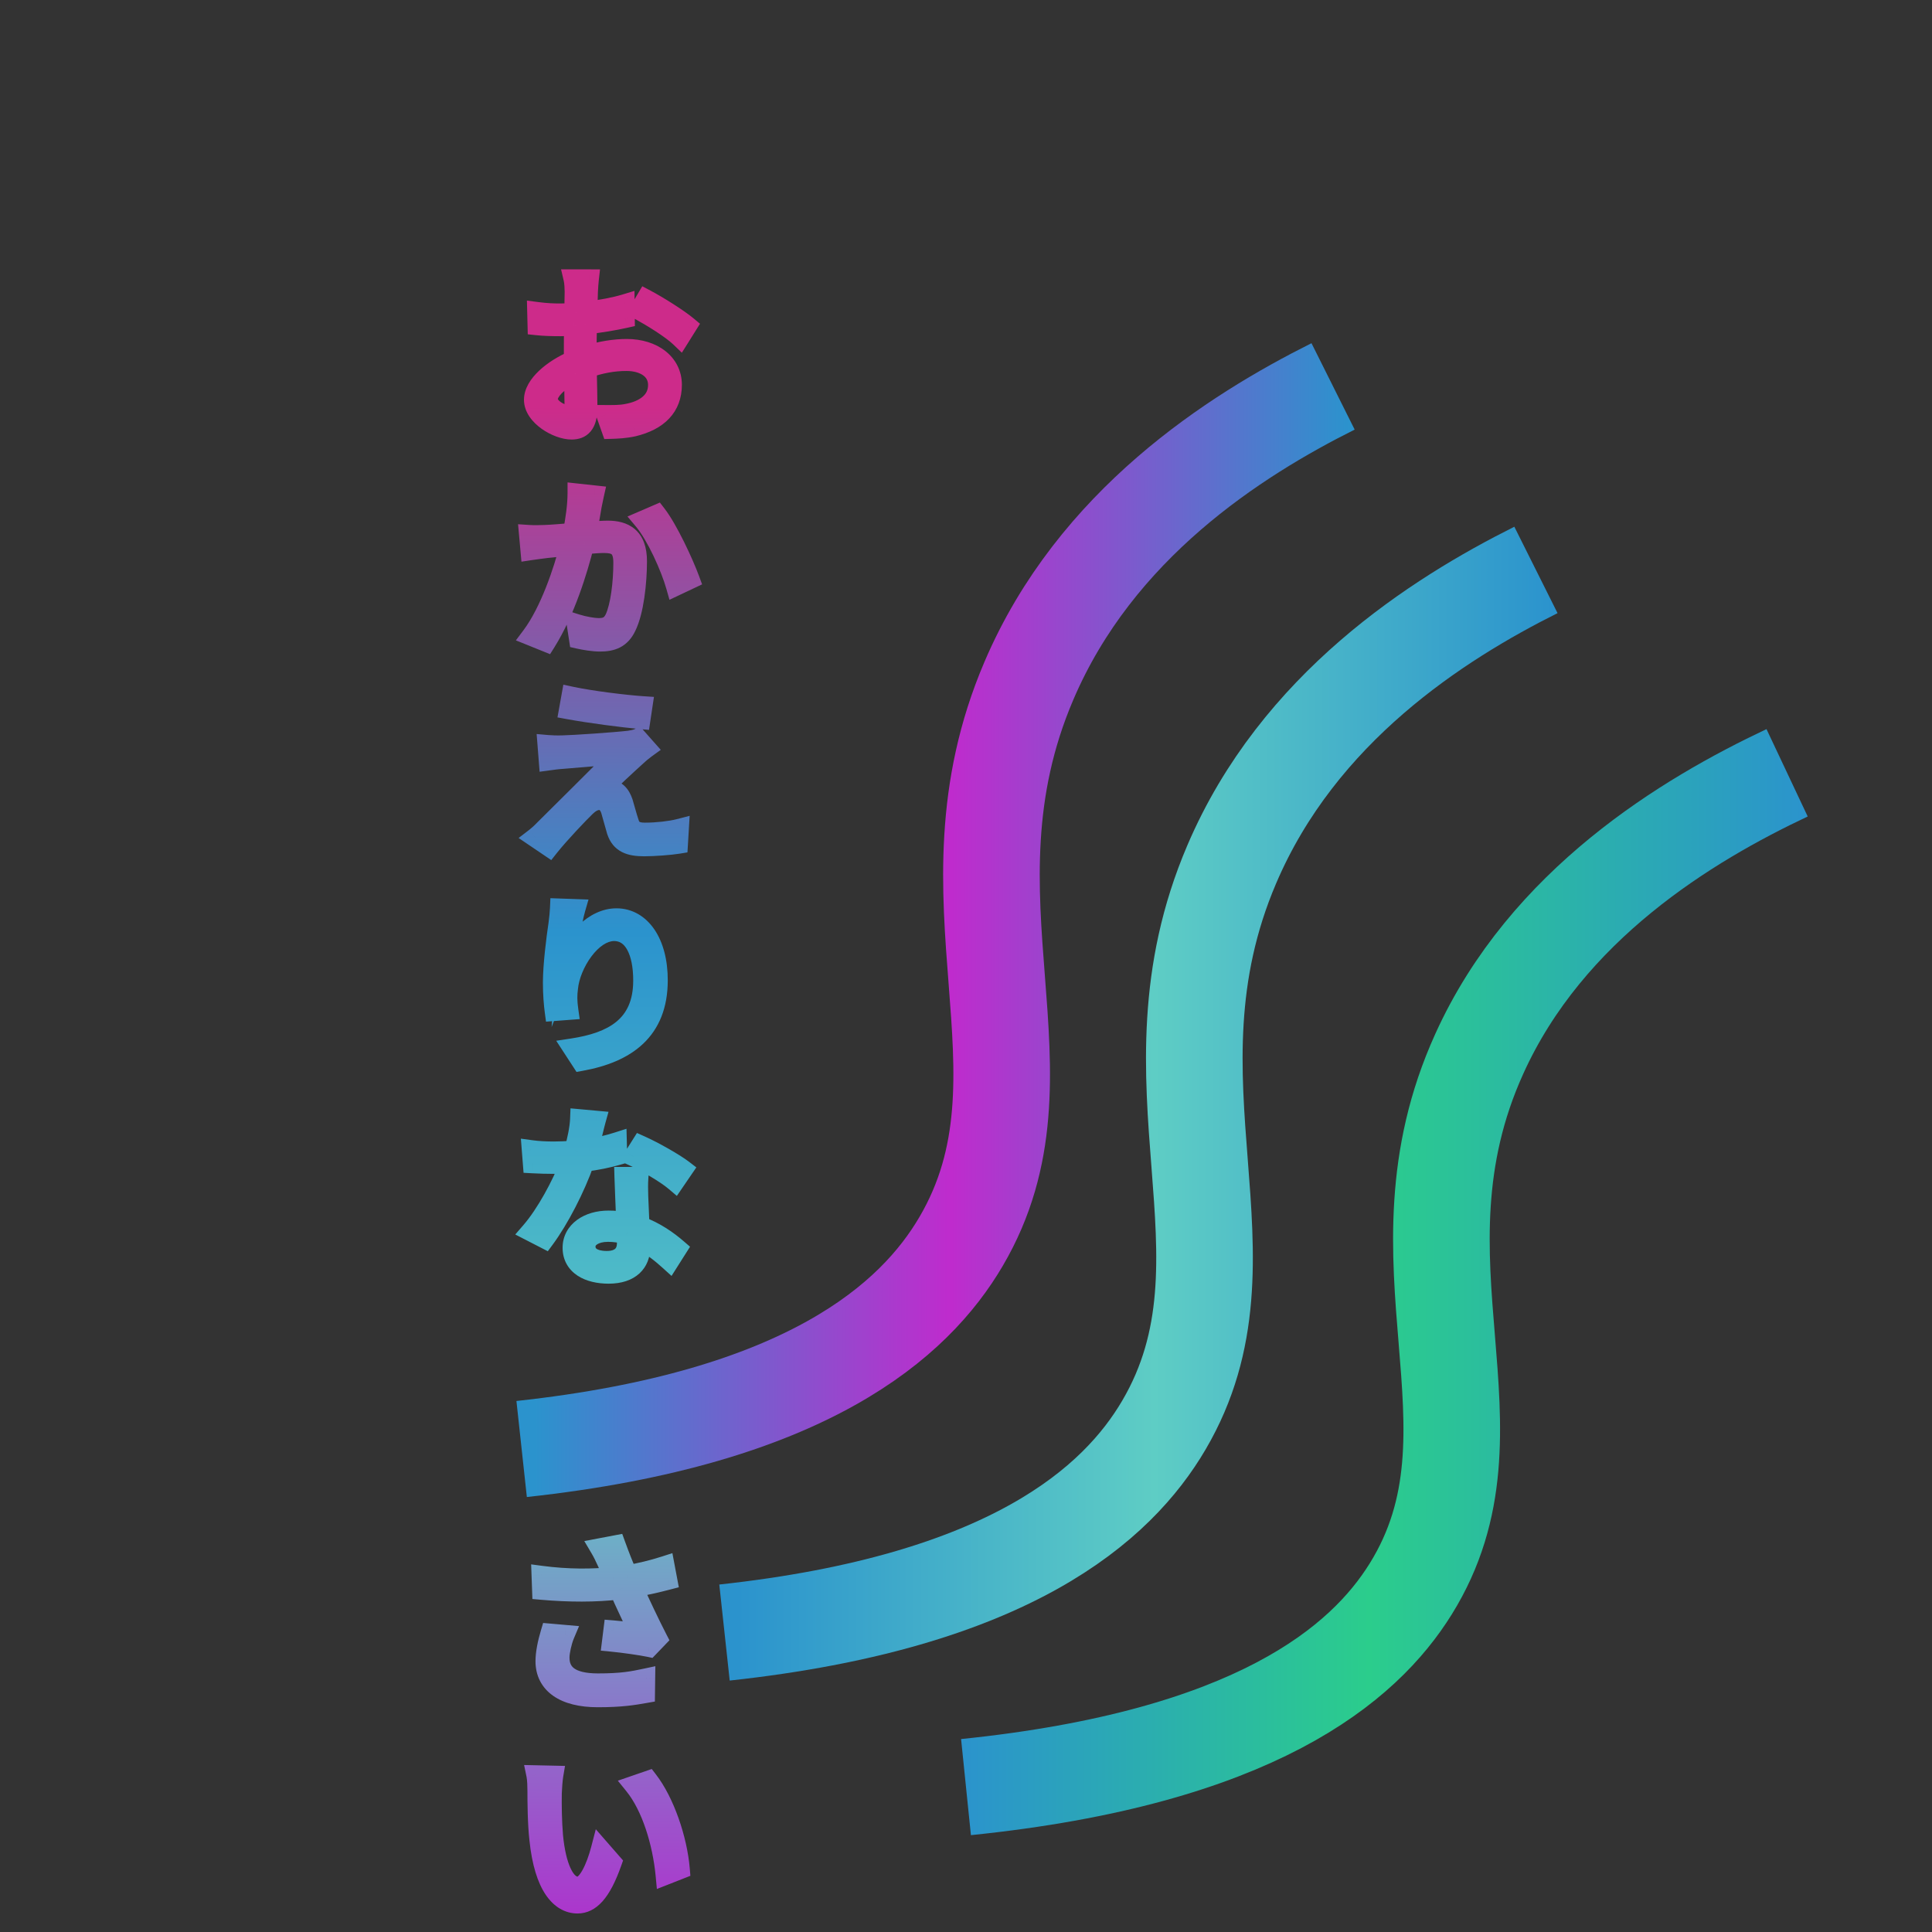 <svg width="200" height="200" viewBox="0 0 200 200" fill="none" xmlns="http://www.w3.org/2000/svg">
<rect x="0" y="0" width="200" height="200" fill="#333333" stroke="none"/>
<g clip-path="url(#clip0)">
<path d="M138 40C127.8 45.1 113.4 54.3 106.5 70.5C96.8 93.2 109.7 111.1 99.5 128.5C94.7 136.7 83.5 146.8 54 150" stroke="url(#paint0_linear)" stroke-width="10" stroke-miterlimit="10"/>
<path d="M159 59C148.8 64.1 134.4 73.3 127.5 89.5C117.8 112.2 130.7 130.1 120.5 147.5C115.7 155.7 104.5 165.8 75 169" stroke="url(#paint1_linear)" stroke-width="10" stroke-miterlimit="10"/>
<path d="M185 80C174.679 84.868 160.107 93.65 153.125 109.114C143.31 130.782 156.363 147.868 146.042 164.477C141.185 172.305 129.851 181.945 100 185" stroke="url(#paint2_linear)" stroke-width="10" stroke-miterlimit="10"/>
<path d="M58.774 42.924C58.033 42.923 56.742 42.18 56.743 41.325C56.744 40.47 57.866 39.408 59.387 38.687C59.404 40.056 59.441 41.328 59.44 42.013C59.439 42.602 59.211 42.924 58.774 42.924ZM60.758 36.143C60.759 35.383 60.779 34.49 60.799 33.597C62.167 33.447 63.611 33.202 64.714 32.956L64.697 31.455C63.632 31.776 62.207 32.041 60.839 32.21C60.859 31.374 60.878 30.633 60.898 30.177C60.917 29.74 60.956 29.227 60.995 28.885L59.342 28.883C59.417 29.206 59.454 29.834 59.454 30.213C59.453 30.555 59.434 31.372 59.413 32.361C58.9 32.398 58.406 32.416 57.969 32.416C57.285 32.415 56.601 32.395 55.575 32.261L55.612 33.705C56.334 33.782 57.151 33.802 58.006 33.803C58.405 33.803 58.88 33.785 59.393 33.747C59.373 34.583 59.372 35.457 59.371 36.217L59.369 37.281C57.202 38.21 55.243 39.842 55.242 41.38C55.239 43.072 57.689 44.499 59.171 44.501C60.178 44.502 60.843 43.952 60.846 42.204C60.846 41.387 60.81 39.734 60.774 38.138C62.124 37.665 63.454 37.4 64.86 37.402C66.646 37.404 68.089 38.261 68.087 39.857C68.085 41.605 66.583 42.496 64.93 42.798C64.208 42.949 63.429 42.929 62.726 42.928L63.256 44.43C63.902 44.412 64.738 44.375 65.574 44.186C68.159 43.562 69.586 42.12 69.588 39.84C69.591 37.598 67.617 36.094 64.881 36.091C63.646 36.09 62.183 36.316 60.757 36.77L60.758 36.143ZM66.178 32.122C67.374 32.769 69.462 34.045 70.392 34.939L71.154 33.724C70.243 32.962 68.192 31.668 66.863 30.963L66.178 32.122ZM59.752 51.055C59.75 52.328 59.54 53.791 59.272 55.139C58.132 55.233 57.03 55.327 56.403 55.345C55.814 55.363 55.32 55.382 54.731 55.343L54.881 56.996C55.375 56.921 56.135 56.827 56.572 56.77C57.066 56.714 57.978 56.62 58.947 56.526C58.317 59.033 56.906 63.288 54.984 65.85L56.541 66.479C58.54 63.289 59.818 59.073 60.505 56.376C61.323 56.301 62.064 56.245 62.52 56.245C63.717 56.247 64.495 56.552 64.493 58.262C64.491 60.314 64.203 62.745 63.612 64.017C63.212 64.834 62.661 64.985 61.958 64.984C61.445 64.984 60.438 64.812 59.66 64.564L59.905 66.16C60.494 66.294 61.405 66.447 62.108 66.448C63.343 66.449 64.275 66.127 64.865 64.874C65.646 63.298 65.973 60.334 65.975 58.092C65.978 55.546 64.592 54.899 62.92 54.897C62.464 54.896 61.685 54.952 60.811 55.008C61.021 54.001 61.194 52.9 61.289 52.349C61.366 51.988 61.442 51.589 61.519 51.247L59.752 51.055ZM66.588 53.856C67.917 55.435 69.395 58.742 69.943 60.681L71.426 59.98C70.782 58.231 69.171 54.771 67.995 53.25L66.588 53.856ZM59.119 72.073L58.87 73.46C61.168 73.881 64.455 74.303 66.336 74.476L66.546 73.07C64.761 72.954 61.17 72.513 59.119 72.073ZM66.921 77.46L66.01 76.432C65.839 76.508 65.44 76.603 65.117 76.64C63.692 76.81 59.322 77.108 58.239 77.126C57.65 77.144 57.08 77.125 56.643 77.086L56.774 78.758C57.192 78.702 57.686 78.626 58.294 78.589C59.453 78.496 62.607 78.214 64.089 78.121C62.225 79.981 57.089 85.105 56.328 85.845C55.986 86.205 55.643 86.509 55.396 86.699L56.858 87.688C57.923 86.341 59.959 84.215 60.663 83.532C61.1 83.115 61.538 82.849 62.051 82.85C62.564 82.85 62.962 83.193 63.19 83.839C63.36 84.39 63.644 85.493 63.814 86.044C64.23 87.298 65.18 87.641 66.681 87.643C67.688 87.644 69.417 87.513 70.215 87.382L70.312 85.767C69.438 85.994 67.994 86.163 66.759 86.161C65.79 86.16 65.353 85.856 65.145 85.152C64.937 84.544 64.691 83.594 64.52 83.043C64.255 82.263 63.819 81.769 63.078 81.692C62.907 81.635 62.565 81.615 62.375 81.634C63.079 80.894 65.171 78.958 65.894 78.313C66.103 78.105 66.579 77.706 66.921 77.46ZM57.933 94.015C57.914 94.471 57.856 95.041 57.779 95.629C57.55 97.149 57.204 99.923 57.202 101.709C57.2 102.925 57.294 103.989 57.388 104.692L58.87 104.58C58.739 103.649 58.739 103.003 58.835 102.281C59.066 99.811 61.236 96.413 63.573 96.415C65.568 96.418 66.554 98.547 66.55 101.511C66.544 106.242 63.351 107.872 59.265 108.494L60.156 109.863C64.831 109.014 68.121 106.719 68.127 101.494C68.132 97.542 66.33 95.032 63.822 95.029C61.447 95.026 59.468 97.361 58.725 99.298C58.84 97.987 59.205 95.46 59.605 94.074L57.933 94.015ZM70.726 121.065C69.834 120.38 67.688 119.161 66.321 118.552L65.578 119.729C66.832 120.3 68.863 121.462 69.869 122.318L70.726 121.065ZM63.889 118.207C62.939 118.51 61.95 118.737 60.962 118.887C61.268 117.805 61.516 116.665 61.707 115.981L60.016 115.827C59.977 116.834 59.709 118.031 59.423 119.076C58.701 119.132 57.998 119.169 57.333 119.168C56.516 119.167 55.718 119.128 55.015 119.032L55.127 120.457C55.83 120.496 56.609 120.516 57.312 120.517C57.863 120.518 58.414 120.499 58.965 120.462C58.108 122.665 56.508 125.665 54.929 127.487L56.41 128.249C57.913 126.218 59.589 122.952 60.524 120.293C61.759 120.142 62.937 119.897 63.925 119.613L63.889 118.207ZM64.865 128.715C64.863 129.646 64.349 130.5 62.81 130.499C61.347 130.497 60.645 129.907 60.646 129.033C60.647 128.178 61.56 127.552 62.947 127.554C63.612 127.555 64.258 127.65 64.847 127.822C64.865 128.164 64.865 128.468 64.865 128.715ZM64.607 121.799C64.643 123.11 64.736 124.953 64.791 126.492C64.24 126.377 63.632 126.32 63.005 126.319C60.877 126.316 59.242 127.435 59.24 129.164C59.238 131.026 60.928 131.883 62.999 131.886C65.317 131.889 66.306 130.655 66.308 129.154C66.308 128.945 66.309 128.679 66.29 128.394C67.505 128.984 68.511 129.821 69.308 130.544L70.127 129.253C69.159 128.416 67.849 127.484 66.235 126.893C66.198 125.753 66.124 124.518 66.105 123.834C66.087 123.131 66.069 122.58 66.127 121.801L64.607 121.799ZM56.95 169.077C56.645 170.102 56.434 171.147 56.434 171.964C56.431 174.32 58.367 175.728 61.863 175.733C64.352 175.736 65.625 175.509 66.803 175.301L66.824 173.724C65.494 174.008 64.373 174.235 61.884 174.232C59.072 174.228 57.952 173.239 57.954 171.586C57.955 171.016 58.184 169.933 58.489 169.211L56.95 169.077ZM68.833 162.08C67.541 162.496 66.267 162.799 64.975 163.025C64.558 162.018 64.218 161.181 63.763 159.927L62.072 160.248C62.375 160.761 62.545 161.122 62.868 161.826L63.493 163.213C61.327 163.439 58.762 163.455 56.026 163.09L56.081 164.611C58.95 164.861 61.648 164.864 64.08 164.582C64.649 165.894 65.596 167.852 66.127 169.012C65.5 168.954 64.189 168.8 63.467 168.742L63.314 169.977C64.53 170.093 66.391 170.361 67.208 170.533L68.083 169.622C67.268 168.044 66.245 165.858 65.563 164.356C66.722 164.167 67.957 163.884 69.117 163.581L68.833 162.08ZM57.312 183.781L55.488 183.741C55.583 184.197 55.601 184.976 55.6 185.413C55.599 186.515 55.615 188.795 55.803 190.429C56.31 195.313 58.018 197.082 59.785 197.084C61.077 197.086 62.238 196.004 63.362 192.813L62.167 191.444C61.671 193.343 60.794 195.28 59.825 195.279C58.495 195.277 57.586 193.205 57.286 190.051C57.155 188.512 57.138 186.783 57.158 185.605C57.178 185.111 57.236 184.237 57.312 183.781ZM67.116 184.306L65.633 184.817C67.416 187.023 68.552 190.749 68.871 194.131L70.411 193.525C70.148 190.351 68.804 186.493 67.116 184.306Z" fill="url(#paint3_linear)" style="mix-blend-mode:darken"/>
<path d="M59.387 38.687L60.387 38.675L60.367 37.117L58.959 37.784L59.387 38.687ZM60.799 33.597L60.69 32.603L59.819 32.699L59.799 33.575L60.799 33.597ZM64.714 32.956L64.931 33.932L65.723 33.755L65.714 32.944L64.714 32.956ZM64.697 31.455L65.696 31.443L65.681 30.113L64.407 30.498L64.697 31.455ZM60.839 32.21L59.839 32.186L59.811 33.345L60.961 33.203L60.839 32.21ZM60.898 30.177L59.899 30.133L59.899 30.134L60.898 30.177ZM60.995 28.885L61.988 28.997L62.113 27.887L60.996 27.885L60.995 28.885ZM59.342 28.883L59.343 27.883L58.08 27.882L58.368 29.111L59.342 28.883ZM59.413 32.361L59.486 33.358L60.395 33.292L60.413 32.381L59.413 32.361ZM55.575 32.261L55.705 31.269L54.547 31.118L54.576 32.286L55.575 32.261ZM55.612 33.705L54.612 33.73L54.634 34.606L55.506 34.699L55.612 33.705ZM59.393 33.747L60.392 33.771L60.419 32.67L59.32 32.75L59.393 33.747ZM59.369 37.281L59.763 38.201L60.369 37.941L60.369 37.283L59.369 37.281ZM60.774 38.138L60.443 37.194L59.758 37.435L59.775 38.161L60.774 38.138ZM64.93 42.798L64.75 41.814L64.737 41.817L64.725 41.819L64.93 42.798ZM62.726 42.928L62.727 41.928L61.312 41.927L61.783 43.261L62.726 42.928ZM63.256 44.43L62.313 44.763L62.556 45.45L63.284 45.43L63.256 44.43ZM65.574 44.186L65.795 45.161L65.802 45.16L65.809 45.158L65.574 44.186ZM60.757 36.77L59.757 36.769L59.755 38.139L61.061 37.723L60.757 36.77ZM66.178 32.122L65.317 31.612L64.788 32.507L65.702 33.001L66.178 32.122ZM70.392 34.939L69.699 35.66L70.586 36.512L71.24 35.47L70.392 34.939ZM71.154 33.724L72.001 34.255L72.464 33.515L71.795 32.956L71.154 33.724ZM66.863 30.963L67.331 30.08L66.488 29.633L66.002 30.454L66.863 30.963ZM58.775 41.924C58.742 41.924 58.642 41.912 58.49 41.856C58.345 41.802 58.191 41.723 58.056 41.627C57.918 41.53 57.826 41.435 57.775 41.363C57.726 41.292 57.743 41.282 57.743 41.327L55.743 41.324C55.742 42.249 56.404 42.91 56.904 43.262C57.431 43.634 58.137 43.923 58.773 43.924L58.775 41.924ZM57.743 41.327C57.743 41.33 57.743 41.271 57.815 41.141C57.887 41.014 58.009 40.853 58.196 40.669C58.57 40.301 59.132 39.915 59.815 39.591L58.959 37.784C58.121 38.181 57.361 38.685 56.794 39.242C56.262 39.765 55.744 40.489 55.743 41.324L57.743 41.327ZM58.387 38.7C58.405 40.1 58.441 41.332 58.44 42.011L60.44 42.014C60.441 41.325 60.404 40.011 60.387 38.675L58.387 38.7ZM58.44 42.011C58.44 42.097 58.431 42.144 58.427 42.16C58.423 42.177 58.427 42.149 58.461 42.102C58.498 42.051 58.557 41.997 58.633 41.961C58.705 41.927 58.76 41.924 58.775 41.924L58.773 43.924C59.27 43.924 59.756 43.723 60.08 43.276C60.366 42.882 60.439 42.412 60.44 42.014L58.44 42.011ZM61.758 36.144C61.759 35.397 61.779 34.516 61.799 33.62L59.799 33.575C59.779 34.465 59.759 35.369 59.758 36.142L61.758 36.144ZM60.908 34.591C62.312 34.437 63.793 34.186 64.931 33.932L64.496 31.98C63.43 32.217 62.022 32.457 60.69 32.603L60.908 34.591ZM65.714 32.944L65.696 31.443L63.697 31.466L63.714 32.967L65.714 32.944ZM64.407 30.498C63.417 30.797 62.053 31.052 60.716 31.218L60.961 33.203C62.36 33.029 63.847 32.756 64.986 32.412L64.407 30.498ZM61.838 32.234C61.858 31.396 61.878 30.665 61.897 30.22L59.899 30.134C59.879 30.602 59.859 31.352 59.839 32.186L61.838 32.234ZM61.897 30.222C61.916 29.802 61.953 29.312 61.988 28.997L60.001 28.774C59.959 29.142 59.919 29.678 59.899 30.133L61.897 30.222ZM60.996 27.885L59.343 27.883L59.34 29.883L60.993 29.885L60.996 27.885ZM58.368 29.111C58.416 29.318 58.454 29.85 58.454 30.212L60.454 30.215C60.454 29.817 60.418 29.095 60.315 28.655L58.368 29.111ZM58.454 30.212C58.454 30.541 58.434 31.339 58.414 32.34L60.413 32.381C60.433 31.406 60.453 30.57 60.454 30.215L58.454 30.212ZM59.341 31.363C58.849 31.399 58.38 31.416 57.971 31.416L57.968 33.416C58.433 33.416 58.952 33.397 59.486 33.358L59.341 31.363ZM57.971 31.416C57.317 31.415 56.677 31.396 55.705 31.269L55.446 33.252C56.525 33.394 57.254 33.415 57.968 33.416L57.971 31.416ZM54.576 32.286L54.612 33.73L56.611 33.68L56.575 32.236L54.576 32.286ZM55.506 34.699C56.281 34.782 57.141 34.802 58.004 34.803L58.007 32.803C57.16 32.802 56.386 32.782 55.718 32.711L55.506 34.699ZM58.004 34.803C58.433 34.803 58.933 34.784 59.465 34.745L59.32 32.75C58.826 32.786 58.376 32.803 58.007 32.803L58.004 34.803ZM58.393 33.724C58.373 34.573 58.372 35.458 58.371 36.216L60.371 36.219C60.372 35.457 60.373 34.594 60.392 33.771L58.393 33.724ZM58.371 36.216L58.369 37.28L60.369 37.283L60.371 36.219L58.371 36.216ZM58.976 36.362C57.808 36.862 56.671 37.561 55.808 38.374C54.974 39.159 54.243 40.198 54.242 41.379L56.242 41.382C56.242 41.024 56.491 40.478 57.179 39.83C57.838 39.21 58.764 38.629 59.763 38.201L58.976 36.362ZM54.242 41.379C54.24 42.709 55.174 43.75 56.069 44.389C56.986 45.042 58.167 45.5 59.17 45.501L59.172 43.501C58.692 43.501 57.908 43.243 57.23 42.76C56.531 42.261 56.241 41.743 56.242 41.382L54.242 41.379ZM59.17 45.501C59.858 45.502 60.612 45.307 61.157 44.644C61.665 44.026 61.844 43.173 61.846 42.205L59.846 42.203C59.845 42.983 59.69 43.28 59.612 43.374C59.573 43.422 59.491 43.502 59.172 43.501L59.17 45.501ZM61.846 42.205C61.846 41.373 61.81 39.705 61.774 38.115L59.775 38.161C59.811 39.763 59.846 41.401 59.846 42.203L61.846 42.205ZM61.105 39.082C62.368 38.639 63.585 38.401 64.859 38.402L64.862 36.402C63.324 36.4 61.88 36.691 60.443 37.194L61.105 39.082ZM64.859 38.402C65.608 38.403 66.196 38.585 66.566 38.847C66.903 39.086 67.088 39.404 67.087 39.856L69.087 39.858C69.089 38.714 68.553 37.805 67.723 37.216C66.925 36.651 65.898 36.403 64.862 36.402L64.859 38.402ZM67.087 39.856C67.087 40.4 66.87 40.787 66.493 41.097C66.085 41.433 65.475 41.682 64.75 41.814L65.109 43.782C66.038 43.612 67.006 43.265 67.763 42.642C68.551 41.994 69.086 41.062 69.087 39.858L67.087 39.856ZM64.725 41.819C64.129 41.944 63.476 41.929 62.727 41.928L62.724 43.928C63.381 43.929 64.286 43.955 65.135 43.777L64.725 41.819ZM61.783 43.261L62.313 44.763L64.199 44.097L63.669 42.596L61.783 43.261ZM63.284 45.43C63.937 45.411 64.857 45.373 65.795 45.161L65.354 43.211C64.619 43.377 63.867 43.413 63.228 43.431L63.284 45.43ZM65.809 45.158C67.222 44.817 68.424 44.228 69.278 43.319C70.151 42.391 70.587 41.207 70.588 39.841L68.588 39.839C68.587 40.753 68.309 41.43 67.821 41.949C67.315 42.487 66.511 42.931 65.34 43.214L65.809 45.158ZM70.588 39.841C70.59 38.397 69.944 37.176 68.88 36.34C67.833 35.517 66.424 35.093 64.882 35.091L64.88 37.091C66.073 37.093 67.02 37.422 67.644 37.912C68.25 38.389 68.589 39.041 68.588 39.839L70.588 39.841ZM64.882 35.091C63.534 35.089 61.968 35.334 60.453 35.817L61.061 37.723C62.397 37.297 63.757 37.09 64.88 37.091L64.882 35.091ZM61.757 36.771L61.758 36.144L59.758 36.142L59.757 36.769L61.757 36.771ZM65.702 33.001C66.897 33.648 68.877 34.869 69.699 35.66L71.085 34.218C70.048 33.22 67.851 31.89 66.654 31.242L65.702 33.001ZM71.24 35.47L72.001 34.255L70.306 33.193L69.545 34.408L71.24 35.47ZM71.795 32.956C70.809 32.133 68.692 30.801 67.331 30.08L66.395 31.847C67.692 32.535 69.676 33.792 70.513 34.491L71.795 32.956ZM66.002 30.454L65.317 31.612L67.038 32.631L67.724 31.473L66.002 30.454ZM59.752 51.055L59.86 50.061L58.753 49.94L58.752 51.054L59.752 51.055ZM59.272 55.139L59.354 56.136L60.106 56.074L60.253 55.334L59.272 55.139ZM56.403 55.345L56.374 54.345L56.372 54.345L56.403 55.345ZM54.731 55.343L54.796 54.345L53.629 54.268L53.735 55.433L54.731 55.343ZM54.881 56.996L53.885 57.086L53.981 58.145L55.032 57.985L54.881 56.996ZM56.572 56.77L56.459 55.776L56.451 55.777L56.444 55.778L56.572 56.77ZM58.947 56.526L59.917 56.77L60.263 55.394L58.851 55.531L58.947 56.526ZM54.984 65.85L54.184 65.25L53.404 66.29L54.61 66.777L54.984 65.85ZM56.541 66.479L56.167 67.406L56.944 67.72L57.389 67.01L56.541 66.479ZM60.505 56.376L60.414 55.38L59.711 55.444L59.536 56.129L60.505 56.376ZM63.612 64.017L64.51 64.457L64.515 64.448L64.519 64.439L63.612 64.017ZM59.66 64.564L59.963 63.611L58.426 63.122L58.671 64.716L59.66 64.564ZM59.905 66.16L58.916 66.312L59.02 66.984L59.683 67.135L59.905 66.16ZM64.865 64.874L63.969 64.43L63.965 64.439L63.961 64.448L64.865 64.874ZM60.811 55.008L59.832 54.804L59.564 56.09L60.875 56.006L60.811 55.008ZM61.289 52.349L60.311 52.142L60.307 52.16L60.304 52.178L61.289 52.349ZM61.519 51.247L62.495 51.465L62.739 50.374L61.627 50.253L61.519 51.247ZM66.588 53.856L66.193 52.938L64.957 53.47L65.823 54.5L66.588 53.856ZM69.943 60.681L68.981 60.953L69.303 62.09L70.371 61.585L69.943 60.681ZM71.426 59.98L71.854 60.884L72.681 60.493L72.365 59.634L71.426 59.98ZM67.995 53.25L68.786 52.638L68.312 52.024L67.599 52.331L67.995 53.25ZM58.752 51.054C58.751 52.232 58.553 53.622 58.291 54.945L60.253 55.334C60.526 53.959 60.75 52.424 60.752 51.056L58.752 51.054ZM59.19 54.143C58.032 54.238 56.967 54.328 56.374 54.345L56.432 56.344C57.093 56.325 58.232 56.228 59.354 56.136L59.19 54.143ZM56.372 54.345C55.773 54.364 55.328 54.38 54.796 54.345L54.665 56.341C55.311 56.383 55.854 56.362 56.434 56.344L56.372 54.345ZM53.735 55.433L53.885 57.086L55.877 56.906L55.727 55.252L53.735 55.433ZM55.032 57.985C55.511 57.911 56.251 57.82 56.7 57.762L56.444 55.778C56.019 55.833 55.239 55.93 54.73 56.008L55.032 57.985ZM56.685 57.764C57.171 57.708 58.076 57.615 59.044 57.521L58.851 55.531C57.88 55.625 56.961 55.719 56.459 55.776L56.685 57.764ZM57.977 56.282C57.353 58.765 55.98 62.855 54.184 65.25L55.784 66.45C57.832 63.72 59.281 59.301 59.917 56.77L57.977 56.282ZM54.61 66.777L56.167 67.406L56.916 65.552L55.358 64.923L54.61 66.777ZM57.389 67.01C59.474 63.682 60.783 59.338 61.474 56.623L59.536 56.129C58.854 58.808 57.606 62.897 55.694 65.948L57.389 67.01ZM60.597 57.372C61.42 57.296 62.116 57.245 62.518 57.245L62.521 55.245C62.011 55.245 61.225 55.306 60.414 55.38L60.597 57.372ZM62.518 57.245C63.088 57.246 63.259 57.333 63.311 57.377C63.324 57.387 63.494 57.525 63.493 58.26L65.493 58.263C65.494 57.288 65.277 56.418 64.601 55.848C63.965 55.312 63.148 55.246 62.521 55.245L62.518 57.245ZM63.493 58.26C63.492 59.244 63.422 60.318 63.283 61.291C63.142 62.282 62.939 63.093 62.705 63.596L64.519 64.439C64.876 63.669 65.113 62.629 65.263 61.573C65.417 60.499 65.492 59.331 65.493 58.263L63.493 58.26ZM62.714 63.578C62.588 63.836 62.488 63.895 62.447 63.916C62.38 63.95 62.254 63.985 61.959 63.985L61.957 65.984C62.366 65.985 62.867 65.945 63.351 65.699C63.861 65.441 64.237 65.016 64.51 64.457L62.714 63.578ZM61.959 63.985C61.577 63.984 60.675 63.838 59.963 63.611L59.356 65.517C60.201 65.786 61.313 65.984 61.957 65.984L61.959 63.985ZM58.671 64.716L58.916 66.312L60.893 66.008L60.648 64.412L58.671 64.716ZM59.683 67.135C60.303 67.276 61.297 67.447 62.107 67.448L62.11 65.448C61.514 65.447 60.684 65.312 60.126 65.185L59.683 67.135ZM62.107 67.448C62.799 67.449 63.523 67.361 64.186 67.021C64.873 66.668 65.396 66.093 65.77 65.3L63.961 64.448C63.744 64.908 63.506 65.121 63.271 65.242C63.012 65.375 62.652 65.448 62.11 65.448L62.107 67.448ZM65.761 65.318C66.222 64.388 66.517 63.13 66.701 61.879C66.889 60.608 66.974 59.258 66.975 58.094L64.975 58.091C64.974 59.169 64.895 60.422 64.723 61.587C64.548 62.772 64.29 63.784 63.969 64.43L65.761 65.318ZM66.975 58.094C66.977 56.644 66.579 55.519 65.73 54.784C64.91 54.075 63.858 53.898 62.922 53.897L62.919 55.897C63.655 55.898 64.131 56.045 64.422 56.297C64.683 56.523 64.977 56.995 64.975 58.091L66.975 58.094ZM62.922 53.897C62.423 53.896 61.593 53.956 60.747 54.01L60.875 56.006C61.777 55.948 62.506 55.896 62.919 55.897L62.922 53.897ZM61.79 55.213C62.005 54.184 62.183 53.047 62.275 52.52L60.304 52.178C60.204 52.753 60.038 53.819 59.832 54.804L61.79 55.213ZM62.268 52.556C62.351 52.161 62.418 51.807 62.495 51.465L60.543 51.029C60.466 51.371 60.38 51.815 60.311 52.142L62.268 52.556ZM61.627 50.253L59.86 50.061L59.644 52.049L61.41 52.241L61.627 50.253ZM65.823 54.5C66.406 55.192 67.064 56.324 67.656 57.564C68.242 58.794 68.726 60.051 68.981 60.953L70.906 60.409C70.612 59.372 70.083 58.007 69.461 56.703C68.844 55.41 68.1 54.099 67.354 53.212L65.823 54.5ZM70.371 61.585L71.854 60.884L70.999 59.076L69.516 59.777L70.371 61.585ZM72.365 59.634C72.028 58.719 71.449 57.384 70.807 56.086C70.172 54.803 69.439 53.482 68.786 52.638L67.204 53.861C67.728 54.539 68.388 55.709 69.014 56.973C69.632 58.223 70.181 59.492 70.488 60.325L72.365 59.634ZM67.599 52.331L66.193 52.938L66.984 54.774L68.391 54.168L67.599 52.331ZM59.119 72.073L59.328 71.095L58.317 70.879L58.134 71.897L59.119 72.073ZM58.87 73.46L57.886 73.283L57.71 74.264L58.69 74.444L58.87 73.46ZM66.336 74.476L66.244 75.472L67.185 75.558L67.325 74.624L66.336 74.476ZM66.546 73.07L67.535 73.218L67.697 72.143L66.611 72.072L66.546 73.07ZM66.921 77.46L67.506 78.271L68.404 77.624L67.669 76.796L66.921 77.46ZM66.01 76.432L66.759 75.769L66.274 75.222L65.605 75.518L66.01 76.432ZM65.117 76.64L65.001 75.647L64.999 75.647L65.117 76.64ZM58.239 77.126L58.222 76.126L58.215 76.126L58.208 76.127L58.239 77.126ZM56.643 77.086L56.73 76.09L55.553 75.986L55.646 77.164L56.643 77.086ZM56.774 78.758L55.777 78.836L55.859 79.891L56.907 79.749L56.774 78.758ZM58.294 78.589L58.355 79.587L58.365 79.587L58.374 79.586L58.294 78.589ZM64.089 78.121L64.796 78.829L66.672 76.957L64.027 77.123L64.089 78.121ZM56.328 85.845L55.631 85.128L55.617 85.142L55.603 85.156L56.328 85.845ZM55.396 86.699L54.787 85.905L53.687 86.749L54.835 87.527L55.396 86.699ZM56.858 87.688L56.297 88.516L57.066 89.037L57.642 88.309L56.858 87.688ZM60.663 83.532L59.972 82.808L59.966 82.814L60.663 83.532ZM63.19 83.839L64.145 83.544L64.139 83.525L64.133 83.507L63.19 83.839ZM63.814 86.044L62.858 86.339L62.861 86.349L62.865 86.359L63.814 86.044ZM70.215 87.382L70.378 88.368L71.166 88.238L71.213 87.441L70.215 87.382ZM70.312 85.767L71.31 85.826L71.393 84.453L70.061 84.799L70.312 85.767ZM65.145 85.152L66.104 84.869L66.098 84.848L66.091 84.829L65.145 85.152ZM64.52 83.043L65.476 82.747L65.472 82.734L65.467 82.721L64.52 83.043ZM63.078 81.692L62.761 82.64L62.865 82.675L62.975 82.687L63.078 81.692ZM62.375 81.634L61.651 80.945L59.797 82.894L62.473 82.629L62.375 81.634ZM65.894 78.313L66.56 79.059L66.581 79.041L66.6 79.021L65.894 78.313ZM58.134 71.897L57.886 73.283L59.854 73.636L60.103 72.25L58.134 71.897ZM58.69 74.444C61.022 74.87 64.338 75.296 66.244 75.472L66.427 73.48C64.571 73.309 61.315 72.891 59.05 72.476L58.69 74.444ZM67.325 74.624L67.535 73.218L65.558 72.922L65.347 74.328L67.325 74.624ZM66.611 72.072C64.862 71.958 61.322 71.522 59.328 71.095L58.909 73.051C61.018 73.503 64.659 73.949 66.481 74.068L66.611 72.072ZM67.669 76.796L66.759 75.769L65.262 77.096L66.173 78.123L67.669 76.796ZM65.605 75.518C65.615 75.514 65.602 75.52 65.555 75.534C65.512 75.547 65.457 75.562 65.393 75.577C65.262 75.608 65.12 75.633 65.001 75.647L65.233 77.634C65.601 77.591 66.113 77.481 66.415 77.347L65.605 75.518ZM64.999 75.647C63.605 75.813 59.268 76.109 58.222 76.126L58.255 78.126C59.375 78.108 63.779 77.806 65.235 77.633L64.999 75.647ZM58.208 76.127C57.657 76.144 57.127 76.125 56.73 76.09L56.555 78.082C57.032 78.124 57.642 78.145 58.27 78.126L58.208 76.127ZM55.646 77.164L55.777 78.836L57.77 78.68L57.639 77.008L55.646 77.164ZM56.907 79.749C57.342 79.691 57.792 79.622 58.355 79.587L58.233 77.591C57.579 77.631 57.042 77.713 56.64 77.767L56.907 79.749ZM58.374 79.586C59.554 79.491 62.681 79.212 64.152 79.119L64.027 77.123C62.533 77.217 59.352 77.5 58.213 77.592L58.374 79.586ZM63.383 77.413C61.514 79.278 56.386 84.394 55.631 85.128L57.025 86.562C57.792 85.816 62.936 80.684 64.796 78.829L63.383 77.413ZM55.603 85.156C55.292 85.483 54.988 85.751 54.787 85.905L56.005 87.492C56.298 87.267 56.679 86.927 57.053 86.533L55.603 85.156ZM54.835 87.527L56.297 88.516L57.419 86.86L55.957 85.871L54.835 87.527ZM57.642 88.309C58.67 87.009 60.672 84.917 61.359 84.25L59.966 82.814C59.246 83.513 57.177 85.673 56.073 87.068L57.642 88.309ZM61.353 84.255C61.719 83.906 61.918 83.85 62.05 83.85L62.052 81.85C61.157 81.849 60.481 82.323 59.972 82.808L61.353 84.255ZM62.05 83.85C62.065 83.85 62.067 83.852 62.063 83.85C62.058 83.849 62.061 83.848 62.072 83.858C62.098 83.88 62.172 83.961 62.246 84.171L64.133 83.507C63.821 82.62 63.136 81.851 62.052 81.85L62.05 83.85ZM62.234 84.134C62.313 84.391 62.422 84.786 62.537 85.206C62.649 85.613 62.767 86.045 62.858 86.339L64.769 85.749C64.69 85.492 64.581 85.097 64.466 84.677C64.354 84.27 64.236 83.838 64.145 83.544L62.234 84.134ZM62.865 86.359C63.145 87.203 63.646 87.827 64.387 88.204C65.075 88.555 65.878 88.642 66.68 88.643L66.682 86.643C65.983 86.642 65.56 86.557 65.294 86.422C65.081 86.314 64.899 86.139 64.763 85.729L62.865 86.359ZM66.68 88.643C67.732 88.644 69.517 88.511 70.378 88.368L70.052 86.395C69.317 86.516 67.644 86.644 66.682 86.643L66.68 88.643ZM71.213 87.441L71.31 85.826L69.314 85.707L69.217 87.322L71.213 87.441ZM70.061 84.799C69.286 85 67.93 85.163 66.76 85.161L66.757 87.161C68.058 87.163 69.59 86.987 70.563 86.734L70.061 84.799ZM66.76 85.161C66.359 85.161 66.231 85.094 66.206 85.078C66.199 85.073 66.192 85.069 66.18 85.05C66.164 85.027 66.135 84.974 66.104 84.869L64.186 85.436C64.335 85.939 64.608 86.43 65.127 86.762C65.615 87.075 66.189 87.161 66.757 87.161L66.76 85.161ZM66.091 84.829C65.882 84.218 65.677 83.397 65.476 82.747L63.565 83.338C63.705 83.791 63.991 84.87 64.199 85.476L66.091 84.829ZM65.467 82.721C65.305 82.243 65.062 81.767 64.678 81.39C64.277 80.996 63.77 80.758 63.181 80.697L62.975 82.687C63.127 82.702 63.209 82.75 63.277 82.817C63.363 82.902 63.471 83.063 63.574 83.365L65.467 82.721ZM63.395 80.744C63.19 80.675 62.963 80.649 62.807 80.637C62.639 80.625 62.446 80.622 62.277 80.639L62.473 82.629C62.479 82.629 62.501 82.627 62.54 82.627C62.577 82.627 62.618 82.629 62.66 82.632C62.702 82.635 62.738 82.639 62.763 82.643C62.793 82.648 62.788 82.65 62.761 82.64L63.395 80.744ZM63.1 82.323C63.773 81.616 65.837 79.704 66.56 79.059L65.228 77.567C64.505 78.213 62.386 80.172 61.651 80.945L63.1 82.323ZM66.6 79.021C66.763 78.859 67.196 78.494 67.506 78.271L66.337 76.648C65.962 76.918 65.443 77.35 65.188 77.605L66.6 79.021ZM57.933 94.015L57.968 93.015L56.977 92.98L56.934 93.972L57.933 94.015ZM57.779 95.629L58.768 95.779L58.77 95.769L58.771 95.759L57.779 95.629ZM57.388 104.692L56.397 104.825L56.523 105.761L57.464 105.689L57.388 104.692ZM58.87 104.58L58.946 105.577L60.01 105.496L59.861 104.44L58.87 104.58ZM58.835 102.281L59.827 102.412L59.829 102.393L59.831 102.374L58.835 102.281ZM59.265 108.494L59.114 107.506L57.58 107.739L58.427 109.04L59.265 108.494ZM60.156 109.863L59.318 110.409L59.681 110.966L60.335 110.847L60.156 109.863ZM58.725 99.298L57.729 99.21L57.102 106.318L59.658 99.656L58.725 99.298ZM59.605 94.074L60.566 94.351L60.922 93.12L59.64 93.074L59.605 94.074ZM56.934 93.972C56.916 94.387 56.863 94.925 56.788 95.5L58.771 95.759C58.849 95.156 58.911 94.555 58.932 94.058L56.934 93.972ZM56.791 95.48C56.56 97.004 56.204 99.841 56.202 101.708L58.202 101.71C58.204 100.004 58.539 97.294 58.768 95.779L56.791 95.48ZM56.202 101.708C56.2 102.973 56.298 104.082 56.397 104.825L58.38 104.559C58.291 103.896 58.201 102.877 58.202 101.71L56.202 101.708ZM57.464 105.689L58.946 105.577L58.795 103.583L57.313 103.695L57.464 105.689ZM59.861 104.44C59.74 103.589 59.744 103.035 59.827 102.412L57.844 102.149C57.735 102.971 57.737 103.709 57.88 104.72L59.861 104.44ZM59.831 102.374C59.927 101.35 60.444 100.054 61.216 99.019C62.014 97.949 62.881 97.415 63.572 97.415L63.575 95.415C61.929 95.413 60.542 96.577 59.613 97.823C58.658 99.104 57.975 100.742 57.84 102.188L59.831 102.374ZM63.572 97.415C64.133 97.416 64.577 97.682 64.934 98.334C65.317 99.031 65.552 100.116 65.55 101.51L67.55 101.512C67.552 99.943 67.296 98.48 66.688 97.372C66.055 96.218 65.009 95.417 63.575 95.415L63.572 97.415ZM65.55 101.51C65.548 103.619 64.851 104.909 63.803 105.771C62.7 106.677 61.095 107.204 59.114 107.506L59.415 109.483C61.521 109.162 63.555 108.564 65.073 107.316C66.644 106.025 67.547 104.135 67.55 101.512L65.55 101.51ZM58.427 109.04L59.318 110.409L60.994 109.318L60.103 107.949L58.427 109.04ZM60.335 110.847C62.77 110.405 64.975 109.565 66.58 108.046C68.216 106.496 69.124 104.338 69.127 101.495L67.127 101.493C67.124 103.875 66.384 105.477 65.205 106.593C63.994 107.74 62.218 108.473 59.977 108.88L60.335 110.847ZM69.127 101.495C69.13 99.38 68.651 97.551 67.744 96.218C66.822 94.863 65.453 94.031 63.823 94.029L63.821 96.029C64.699 96.03 65.486 96.454 66.09 97.343C66.71 98.254 67.129 99.656 67.127 101.493L69.127 101.495ZM63.823 94.029C62.299 94.027 60.978 94.773 59.979 95.705C58.978 96.639 58.215 97.836 57.791 98.939L59.658 99.656C59.979 98.822 60.576 97.883 61.344 97.167C62.114 96.448 62.97 96.028 63.821 96.029L63.823 94.029ZM59.721 99.385C59.834 98.1 60.191 95.647 60.566 94.351L58.645 93.796C58.218 95.273 57.847 97.873 57.729 99.21L59.721 99.385ZM59.64 93.074L57.968 93.015L57.898 95.014L59.57 95.073L59.64 93.074ZM70.726 121.065L71.551 121.629L72.085 120.848L71.335 120.272L70.726 121.065ZM66.321 118.552L66.728 117.639L65.937 117.286L65.475 118.018L66.321 118.552ZM65.578 119.729L64.733 119.195L64.122 120.164L65.163 120.639L65.578 119.729ZM69.869 122.318L69.221 123.08L70.067 123.8L70.695 122.882L69.869 122.318ZM63.889 118.207L64.889 118.181L64.854 116.85L63.586 117.254L63.889 118.207ZM60.962 118.887L60 118.616L59.578 120.11L61.113 119.876L60.962 118.887ZM61.707 115.981L62.67 116.25L62.993 115.094L61.797 114.985L61.707 115.981ZM60.016 115.827L60.107 114.831L59.058 114.736L59.017 115.788L60.016 115.827ZM59.423 119.076L59.501 120.073L60.202 120.018L60.388 119.34L59.423 119.076ZM55.015 119.032L55.15 118.041L53.921 117.874L54.018 119.111L55.015 119.032ZM55.127 120.457L54.13 120.536L54.199 121.408L55.072 121.456L55.127 120.457ZM58.965 120.462L59.897 120.825L60.468 119.358L58.898 119.464L58.965 120.462ZM54.929 127.487L54.173 126.832L53.34 127.794L54.472 128.376L54.929 127.487ZM56.41 128.249L55.953 129.138L56.708 129.527L57.214 128.844L56.41 128.249ZM60.524 120.293L60.403 119.3L59.786 119.375L59.58 119.961L60.524 120.293ZM63.925 119.613L64.201 120.574L64.945 120.361L64.925 119.587L63.925 119.613ZM64.847 127.822L65.845 127.768L65.807 127.06L65.126 126.862L64.847 127.822ZM64.607 121.799L64.608 120.799L63.579 120.798L63.607 121.827L64.607 121.799ZM64.791 126.492L64.587 127.471L65.836 127.731L65.79 126.456L64.791 126.492ZM66.29 128.394L66.727 127.494L65.18 126.743L65.292 128.459L66.29 128.394ZM69.308 130.544L68.636 131.285L69.517 132.083L70.153 131.08L69.308 130.544ZM70.127 129.253L70.971 129.789L71.433 129.061L70.781 128.497L70.127 129.253ZM66.235 126.893L65.235 126.925L65.257 127.6L65.891 127.832L66.235 126.893ZM66.105 123.834L65.106 123.859L65.106 123.86L66.105 123.834ZM66.127 121.801L67.124 121.875L67.204 120.802L66.128 120.801L66.127 121.801ZM71.335 120.272C70.361 119.525 68.141 118.269 66.728 117.639L65.913 119.465C67.235 120.054 69.306 121.236 70.117 121.858L71.335 120.272ZM65.475 118.018L64.733 119.195L66.424 120.262L67.166 119.085L65.475 118.018ZM65.163 120.639C66.375 121.191 68.314 122.308 69.221 123.08L70.517 121.557C69.413 120.616 67.288 119.41 65.993 118.819L65.163 120.639ZM70.695 122.882L71.551 121.629L69.9 120.501L69.044 121.754L70.695 122.882ZM63.586 117.254C62.688 117.54 61.751 117.755 60.812 117.899L61.113 119.876C62.15 119.718 63.19 119.479 64.193 119.16L63.586 117.254ZM61.925 119.159C62.083 118.6 62.224 118.03 62.349 117.523C62.475 117.007 62.58 116.572 62.67 116.25L60.744 115.712C60.643 116.074 60.528 116.552 60.406 117.046C60.282 117.551 60.148 118.093 60 118.616L61.925 119.159ZM61.797 114.985L60.107 114.831L59.925 116.823L61.616 116.977L61.797 114.985ZM59.017 115.788C58.982 116.677 58.74 117.783 58.459 118.811L60.388 119.34C60.678 118.279 60.971 116.992 61.015 115.866L59.017 115.788ZM59.346 118.079C58.638 118.134 57.963 118.169 57.334 118.168L57.332 120.168C58.033 120.169 58.764 120.13 59.501 120.073L59.346 118.079ZM57.334 118.168C56.544 118.167 55.794 118.129 55.15 118.041L54.88 120.023C55.642 120.127 56.488 120.167 57.332 120.168L57.334 118.168ZM54.018 119.111L54.13 120.536L56.124 120.379L56.012 118.954L54.018 119.111ZM55.072 121.456C55.795 121.496 56.592 121.516 57.311 121.517L57.314 119.517C56.627 119.516 55.866 119.497 55.183 119.459L55.072 121.456ZM57.311 121.517C57.885 121.518 58.459 121.499 59.033 121.46L58.898 119.464C58.37 119.5 57.842 119.518 57.314 119.517L57.311 121.517ZM58.034 120.099C57.201 122.237 55.653 125.125 54.173 126.832L55.685 128.142C57.364 126.205 59.014 123.093 59.897 120.825L58.034 120.099ZM54.472 128.376L55.953 129.138L56.867 127.36L55.386 126.598L54.472 128.376ZM57.214 128.844C58.785 126.721 60.505 123.363 61.467 120.624L59.58 119.961C58.674 122.541 57.042 125.715 55.606 127.654L57.214 128.844ZM60.645 121.286C61.931 121.129 63.161 120.873 64.201 120.574L63.649 118.652C62.713 118.921 61.587 119.156 60.403 119.3L60.645 121.286ZM64.925 119.587L64.889 118.181L62.889 118.233L62.926 119.639L64.925 119.587ZM63.864 128.714C63.864 129.005 63.785 129.17 63.698 129.259C63.618 129.341 63.398 129.499 62.812 129.499L62.809 131.499C63.762 131.5 64.568 131.232 65.131 130.654C65.686 130.084 65.864 129.356 65.865 128.716L63.864 128.714ZM62.812 129.499C62.193 129.498 61.887 129.37 61.762 129.28C61.681 129.222 61.646 129.168 61.646 129.034L59.646 129.032C59.645 129.772 59.961 130.45 60.596 130.906C61.188 131.33 61.964 131.498 62.809 131.499L62.812 129.499ZM61.646 129.034C61.646 129.008 61.646 128.926 61.825 128.809C62.021 128.68 62.39 128.553 62.946 128.554L62.948 126.554C62.117 126.553 61.336 126.738 60.729 127.136C60.104 127.545 59.647 128.203 59.646 129.032L61.646 129.034ZM62.946 128.554C63.517 128.554 64.069 128.637 64.567 128.782L65.126 126.862C64.447 126.664 63.707 126.555 62.948 126.554L62.946 128.554ZM63.848 127.876C63.865 128.187 63.865 128.466 63.864 128.714L65.865 128.716C65.865 128.47 65.865 128.141 65.845 127.768L63.848 127.876ZM63.607 121.827C63.644 123.136 63.738 125.019 63.792 126.528L65.79 126.456C65.734 124.887 65.643 123.084 65.606 121.771L63.607 121.827ZM64.995 125.513C64.368 125.383 63.692 125.32 63.007 125.319L63.004 127.319C63.573 127.32 64.112 127.372 64.587 127.471L64.995 125.513ZM63.007 125.319C61.778 125.317 60.616 125.638 59.734 126.286C58.831 126.949 58.241 127.947 58.24 129.163L60.24 129.166C60.241 128.653 60.47 128.227 60.917 127.898C61.385 127.555 62.105 127.318 63.004 127.319L63.007 125.319ZM58.24 129.163C58.238 130.452 58.847 131.437 59.793 132.058C60.692 132.648 61.845 132.884 62.998 132.886L63 130.886C62.081 130.885 61.354 130.691 60.891 130.387C60.474 130.113 60.239 129.739 60.24 129.166L58.24 129.163ZM62.998 132.886C64.329 132.887 65.427 132.532 66.2 131.819C66.98 131.099 67.307 130.129 67.308 129.155L65.308 129.153C65.307 129.68 65.139 130.077 64.844 130.349C64.543 130.627 63.987 130.887 63 130.886L62.998 132.886ZM67.308 129.155C67.308 128.948 67.309 128.651 67.288 128.328L65.292 128.459C65.308 128.707 65.308 128.942 65.308 129.153L67.308 129.155ZM65.853 129.293C66.938 129.82 67.859 130.58 68.636 131.285L69.98 129.804C69.163 129.063 68.073 128.148 66.727 127.494L65.853 129.293ZM70.153 131.08L70.971 129.789L69.282 128.718L68.464 130.009L70.153 131.08ZM70.781 128.497C69.758 127.612 68.344 126.6 66.579 125.954L65.891 127.832C67.354 128.367 68.56 129.221 69.473 130.01L70.781 128.497ZM67.234 126.861C67.216 126.282 67.187 125.681 67.162 125.145C67.136 124.602 67.114 124.136 67.105 123.807L65.106 123.86C65.115 124.215 65.139 124.708 65.164 125.24C65.19 125.777 65.217 126.364 65.235 126.925L67.234 126.861ZM67.105 123.808C67.087 123.1 67.07 122.597 67.124 121.875L65.13 121.726C65.067 122.562 65.088 123.161 65.106 123.859L67.105 123.808ZM66.128 120.801L64.608 120.799L64.606 122.799L66.126 122.801L66.128 120.801ZM56.95 169.077L57.037 168.08L56.224 168.009L55.992 168.791L56.95 169.077ZM66.803 175.301L66.977 176.286L67.792 176.143L67.803 175.315L66.803 175.301ZM66.824 173.724L67.824 173.738L67.841 172.485L66.616 172.746L66.824 173.724ZM58.489 169.211L59.41 169.601L59.945 168.335L58.576 168.215L58.489 169.211ZM68.833 162.08L69.816 161.895L69.606 160.78L68.527 161.128L68.833 162.08ZM64.975 163.025L64.051 163.408L64.358 164.149L65.148 164.01L64.975 163.025ZM63.763 159.927L64.703 159.586L64.413 158.786L63.577 158.944L63.763 159.927ZM62.072 160.248L61.885 159.265L60.486 159.531L61.211 160.757L62.072 160.248ZM62.868 161.826L63.779 161.415L63.777 161.409L62.868 161.826ZM63.493 163.213L63.596 164.208L64.974 164.065L64.405 162.803L63.493 163.213ZM56.026 163.09L56.158 162.099L54.984 161.943L55.027 163.127L56.026 163.09ZM56.081 164.611L55.082 164.647L55.114 165.53L55.994 165.607L56.081 164.611ZM64.08 164.582L64.998 164.185L64.703 163.503L63.965 163.589L64.08 164.582ZM66.127 169.012L66.035 170.007L67.755 170.166L67.036 168.596L66.127 169.012ZM63.467 168.742L63.547 167.746L62.593 167.669L62.475 168.619L63.467 168.742ZM63.314 169.977L62.322 169.854L62.195 170.875L63.219 170.973L63.314 169.977ZM67.208 170.533L67.002 171.511L67.545 171.626L67.929 171.226L67.208 170.533ZM68.083 169.622L68.805 170.315L69.3 169.799L68.972 169.163L68.083 169.622ZM65.563 164.356L65.402 163.369L64.111 163.579L64.652 164.77L65.563 164.356ZM69.117 163.581L69.369 164.549L70.272 164.313L70.099 163.396L69.117 163.581ZM55.992 168.791C55.675 169.854 55.435 171.006 55.434 171.963L57.434 171.965C57.434 171.288 57.614 170.35 57.908 169.362L55.992 168.791ZM55.434 171.963C55.432 173.455 56.064 174.707 57.261 175.548C58.412 176.357 60.001 176.73 61.862 176.733L61.864 174.733C60.229 174.731 59.102 174.397 58.411 173.912C57.767 173.459 57.432 172.829 57.434 171.965L55.434 171.963ZM61.862 176.733C64.432 176.736 65.769 176.499 66.977 176.286L66.63 174.317C65.482 174.519 64.272 174.735 61.864 174.733L61.862 176.733ZM67.803 175.315L67.824 173.738L65.825 173.711L65.804 175.288L67.803 175.315ZM66.616 172.746C65.332 173.02 64.284 173.234 61.885 173.232L61.883 175.232C64.462 175.235 65.656 174.996 67.033 174.703L66.616 172.746ZM61.885 173.232C60.564 173.23 59.831 172.991 59.448 172.716C59.129 172.486 58.953 172.16 58.954 171.587L56.954 171.585C56.953 172.664 57.335 173.659 58.279 174.339C59.159 174.972 60.391 175.23 61.883 175.232L61.885 173.232ZM58.954 171.587C58.955 171.173 59.148 170.222 59.41 169.601L57.568 168.822C57.22 169.644 56.955 170.859 56.954 171.585L58.954 171.587ZM58.576 168.215L57.037 168.08L56.863 170.073L58.401 170.208L58.576 168.215ZM68.527 161.128C67.283 161.529 66.055 161.821 64.803 162.04L65.148 164.01C66.48 163.777 67.799 163.464 69.14 163.032L68.527 161.128ZM65.899 162.643C65.485 161.641 65.15 160.82 64.703 159.586L62.823 160.267C63.285 161.543 63.632 162.395 64.051 163.408L65.899 162.643ZM63.577 158.944L61.885 159.265L62.258 161.23L63.949 160.909L63.577 158.944ZM61.211 160.757C61.486 161.222 61.638 161.543 61.959 162.242L63.777 161.409C63.453 160.702 63.264 160.3 62.932 159.739L61.211 160.757ZM61.956 162.237L62.581 163.624L64.405 162.803L63.779 161.415L61.956 162.237ZM63.389 162.219C61.297 162.437 58.811 162.452 56.158 162.099L55.894 164.082C58.713 164.457 61.357 164.441 63.596 164.208L63.389 162.219ZM55.027 163.127L55.082 164.647L57.081 164.574L57.026 163.054L55.027 163.127ZM55.994 165.607C58.914 165.862 61.681 165.867 64.196 165.576L63.965 163.589C61.615 163.861 58.986 163.86 56.168 163.614L55.994 165.607ZM63.163 164.98C63.734 166.299 64.705 168.308 65.218 169.428L67.036 168.596C66.488 167.396 65.563 165.489 64.998 164.185L63.163 164.98ZM66.219 168.016C65.66 167.964 64.254 167.802 63.547 167.746L63.388 169.739C64.124 169.798 65.34 169.943 66.035 170.007L66.219 168.016ZM62.475 168.619L62.322 169.854L64.306 170.101L64.46 168.866L62.475 168.619ZM63.219 170.973C64.411 171.086 66.233 171.35 67.002 171.511L67.414 169.554C66.55 169.372 64.649 169.1 63.408 168.982L63.219 170.973ZM67.929 171.226L68.805 170.315L67.362 168.929L66.487 169.84L67.929 171.226ZM68.972 169.163C68.168 167.608 67.153 165.44 66.473 163.942L64.652 164.77C65.336 166.276 66.368 168.48 67.195 170.081L68.972 169.163ZM65.723 165.343C66.924 165.148 68.192 164.856 69.369 164.549L68.864 162.614C67.722 162.912 66.519 163.187 65.402 163.369L65.723 165.343ZM70.099 163.396L69.816 161.895L67.851 162.265L68.134 163.767L70.099 163.396ZM57.312 183.781L58.298 183.947L58.49 182.807L57.334 182.781L57.312 183.781ZM55.488 183.741L55.51 182.741L54.254 182.713L54.509 183.944L55.488 183.741ZM55.803 190.429L56.798 190.326L56.797 190.315L55.803 190.429ZM63.362 192.813L64.305 193.146L64.5 192.595L64.116 192.156L63.362 192.813ZM62.167 191.444L62.92 190.786L61.677 189.362L61.2 191.191L62.167 191.444ZM57.286 190.051L56.289 190.136L56.29 190.146L57.286 190.051ZM57.158 185.605L56.159 185.565L56.158 185.576L56.158 185.588L57.158 185.605ZM67.116 184.306L67.907 183.695L67.469 183.126L66.79 183.36L67.116 184.306ZM65.633 184.817L65.307 183.872L63.959 184.337L64.855 185.446L65.633 184.817ZM68.871 194.131L67.875 194.225L68 195.548L69.237 195.061L68.871 194.131ZM70.411 193.525L70.777 194.455L71.468 194.183L71.407 193.442L70.411 193.525ZM57.334 182.781L55.51 182.741L55.466 184.741L57.29 184.781L57.334 182.781ZM54.509 183.944C54.58 184.284 54.601 184.963 54.6 185.412L56.6 185.414C56.601 184.989 56.586 184.11 56.468 183.538L54.509 183.944ZM54.6 185.412C54.599 186.509 54.614 188.844 54.81 190.544L56.797 190.315C56.616 188.746 56.599 186.521 56.6 185.414L54.6 185.412ZM54.809 190.533C55.071 193.056 55.653 194.903 56.493 196.147C57.357 197.425 58.513 198.083 59.784 198.084L59.786 196.084C59.29 196.083 58.709 195.855 58.151 195.027C57.568 194.165 57.043 192.686 56.798 190.326L54.809 190.533ZM59.784 198.084C60.764 198.085 61.637 197.654 62.385 196.809C63.103 195.998 63.726 194.789 64.305 193.146L62.419 192.481C61.874 194.028 61.355 194.955 60.888 195.483C60.452 195.975 60.099 196.084 59.786 196.084L59.784 198.084ZM64.116 192.156L62.92 190.786L61.414 192.101L62.609 193.471L64.116 192.156ZM61.2 191.191C60.963 192.096 60.646 192.967 60.3 193.587C60.126 193.9 59.969 194.103 59.848 194.216C59.724 194.333 59.72 194.279 59.827 194.279L59.824 196.279C60.415 196.28 60.885 195.985 61.213 195.678C61.544 195.369 61.819 194.97 62.047 194.561C62.505 193.739 62.875 192.691 63.135 191.697L61.2 191.191ZM59.827 194.279C59.763 194.279 59.458 194.233 59.074 193.42C58.712 192.655 58.426 191.478 58.281 189.956L56.29 190.146C56.446 191.779 56.764 193.214 57.265 194.275C57.743 195.287 58.558 196.278 59.824 196.279L59.827 194.279ZM58.282 189.966C58.155 188.473 58.138 186.781 58.158 185.622L56.158 185.588C56.138 186.784 56.154 188.55 56.289 190.136L58.282 189.966ZM58.157 185.645C58.177 185.154 58.233 184.335 58.298 183.947L56.326 183.615C56.238 184.139 56.179 185.068 56.159 185.565L58.157 185.645ZM66.79 183.36L65.307 183.872L65.959 185.762L67.442 185.251L66.79 183.36ZM64.855 185.446C66.466 187.438 67.566 190.941 67.875 194.225L69.866 194.037C69.538 190.556 68.367 186.609 66.411 184.188L64.855 185.446ZM69.237 195.061L70.777 194.455L70.044 192.594L68.504 193.2L69.237 195.061ZM71.407 193.442C71.133 190.119 69.737 186.065 67.907 183.695L66.324 184.917C67.871 186.921 69.164 190.584 69.414 193.607L71.407 193.442Z" fill="url(#paint4_linear)"/>
</g>
<defs>
<linearGradient id="paint0_linear" x1="53.463" y1="95.248" x2="140.23" y2="95.248" gradientUnits="userSpaceOnUse">
<stop offset="0.022" stop-color="#2B93CD"/>
<stop offset="0.519" stop-color="#BF2BCD"/>
<stop offset="0.994" stop-color="#2B93CD"/>
</linearGradient>
<linearGradient id="paint1_linear" x1="74.463" y1="114.248" x2="161.23" y2="114.248" gradientUnits="userSpaceOnUse">
<stop offset="0.022" stop-color="#2B93CD"/>
<stop offset="0.519" stop-color="#5ECDC5"/>
<stop offset="0.994" stop-color="#2B93CD"/>
</linearGradient>
<linearGradient id="paint2_linear" x1="99.456" y1="132.737" x2="187.257" y2="132.737" gradientUnits="userSpaceOnUse">
<stop stop-color="#2B93CD"/>
<stop offset="0.481" stop-color="#2BCD8C"/>
<stop offset="1" stop-color="#2B93CD"/>
</linearGradient>
<linearGradient id="paint3_linear" x1="65.958" y1="26.015" x2="65.767" y2="185.399" gradientUnits="userSpaceOnUse">
<stop stop-color="white"/>
<stop offset="1" stop-color="#9F1ADA" stop-opacity="0"/>
</linearGradient>
<linearGradient id="paint4_linear" x1="41" y1="201.5" x2="41.5" y2="29.5" gradientUnits="userSpaceOnUse">
<stop stop-color="#B12BCD"/>
<stop offset="0.304" stop-color="#5ECDC5"/>
<stop offset="0.611" stop-color="#2B93CD"/>
<stop offset="0.927" stop-color="#CD2B8A"/>
</linearGradient>
<clipPath id="clip0">
<rect width="200" height="200" fill="white"/>
</clipPath>
</defs>
</svg>
